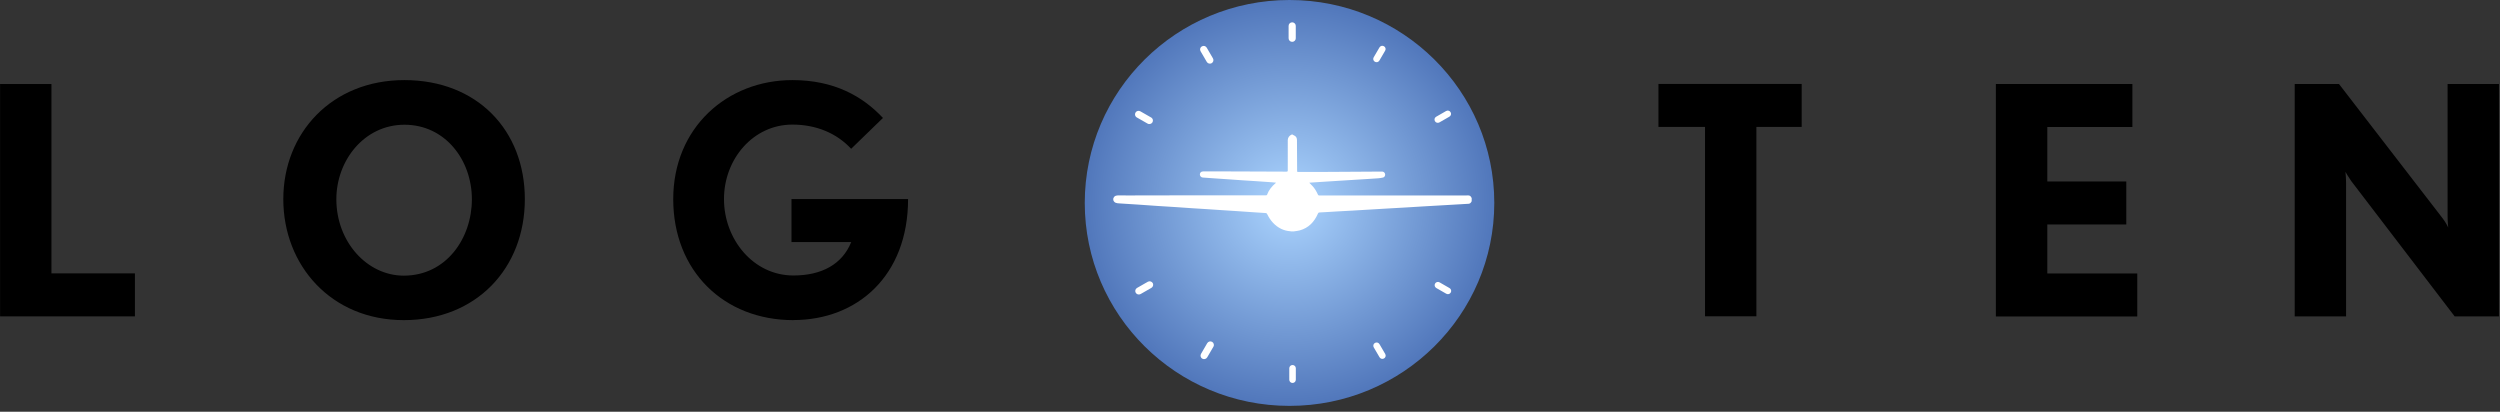 <svg width="170" height="28" viewBox="0 0 170 28" fill="none" xmlns="http://www.w3.org/2000/svg">
<rect x="0" y="0" width="170" height="28" fill="#333333" stroke="none"/>
<path d="M0.005 21.513V5.713H3.498V18.59H9.175V21.513H0H0.005Z" fill="black"/>
<path d="M27.457 21.769C22.52 21.769 19.265 18.046 19.265 13.543C19.265 9.041 22.561 5.446 27.498 5.446C32.435 5.446 35.689 8.846 35.689 13.543C35.689 18.241 32.393 21.769 27.457 21.769ZM27.503 8.482C24.771 8.482 22.872 10.908 22.872 13.549C22.872 16.451 24.968 18.744 27.457 18.744C30.339 18.744 32.088 16.21 32.088 13.549C32.088 10.887 30.277 8.482 27.503 8.482Z" fill="black"/>
<path d="M53.95 21.769C49.211 21.769 45.78 18.415 45.78 13.543C45.78 8.672 49.449 5.446 53.883 5.446C56.698 5.446 58.644 6.528 60.041 8.02L57.878 10.118C56.895 9.056 55.498 8.472 53.883 8.472C51.218 8.472 49.231 10.81 49.231 13.538C49.231 16.267 51.218 18.733 53.95 18.733C55.87 18.733 57.273 17.974 57.883 16.461H53.821V13.538H61.749C61.749 18.754 58.297 21.764 53.95 21.764V21.769Z" fill="black"/>
<path d="M87.687 27.6C95.378 27.6 101.612 21.422 101.612 13.8C101.612 6.178 95.378 0 87.687 0C79.997 0 73.763 6.178 73.763 13.8C73.763 21.422 79.997 27.6 87.687 27.6Z" fill="url(#paint0_radial_2_389)"/>
<path fill-rule="evenodd" clip-rule="evenodd" d="M93.803 3.226C93.865 3.118 94 3.082 94.109 3.144C94.217 3.205 94.254 3.339 94.191 3.446L93.798 4.118C93.736 4.226 93.602 4.262 93.493 4.2C93.384 4.139 93.348 4.005 93.41 3.898L93.803 3.226Z" fill="white"/>
<path fill-rule="evenodd" clip-rule="evenodd" d="M82.093 23.333C82.161 23.221 82.311 23.18 82.424 23.246C82.538 23.313 82.58 23.462 82.513 23.574L82.088 24.303C82.021 24.416 81.871 24.456 81.757 24.39C81.638 24.323 81.602 24.174 81.669 24.062L82.093 23.333Z" fill="white"/>
<path fill-rule="evenodd" clip-rule="evenodd" d="M98.336 7.549C98.445 7.487 98.579 7.523 98.641 7.631C98.704 7.739 98.667 7.872 98.559 7.933L97.881 8.323C97.772 8.385 97.638 8.349 97.576 8.241C97.513 8.133 97.55 8 97.658 7.939L98.336 7.549Z" fill="white"/>
<path fill-rule="evenodd" clip-rule="evenodd" d="M78.052 19.159C78.171 19.093 78.316 19.134 78.384 19.247C78.451 19.359 78.409 19.508 78.296 19.575L77.561 19.995C77.442 20.062 77.297 20.021 77.23 19.908C77.162 19.79 77.204 19.646 77.318 19.58L78.052 19.159Z" fill="white"/>
<path fill-rule="evenodd" clip-rule="evenodd" d="M98.569 19.59C98.677 19.651 98.713 19.785 98.651 19.892C98.589 20 98.455 20.036 98.346 19.974L97.668 19.585C97.56 19.523 97.523 19.39 97.585 19.282C97.648 19.174 97.782 19.139 97.891 19.2L98.569 19.59Z" fill="white"/>
<path fill-rule="evenodd" clip-rule="evenodd" d="M78.279 7.99C78.398 8.057 78.434 8.205 78.367 8.318C78.3 8.431 78.15 8.472 78.036 8.405L77.301 7.985C77.182 7.918 77.146 7.769 77.213 7.657C77.28 7.539 77.43 7.503 77.544 7.569L78.279 7.99Z" fill="white"/>
<path fill-rule="evenodd" clip-rule="evenodd" d="M94.196 24.072C94.258 24.18 94.222 24.313 94.113 24.375C94.004 24.436 93.87 24.4 93.808 24.293L93.415 23.621C93.353 23.513 93.389 23.38 93.497 23.318C93.606 23.257 93.741 23.293 93.803 23.4L94.196 24.072Z" fill="white"/>
<path fill-rule="evenodd" clip-rule="evenodd" d="M82.481 3.969C82.549 4.087 82.507 4.231 82.393 4.298C82.274 4.364 82.129 4.323 82.062 4.21L81.638 3.482C81.57 3.364 81.612 3.221 81.726 3.154C81.845 3.087 81.99 3.128 82.057 3.241L82.481 3.969Z" fill="white"/>
<path fill-rule="evenodd" clip-rule="evenodd" d="M87.889 9.159C87.951 9.19 88.018 9.21 88.07 9.251C88.158 9.318 88.194 9.41 88.194 9.528C88.194 10.226 88.204 10.923 88.204 11.621C88.204 11.682 88.225 11.698 88.282 11.693C89.364 11.693 90.445 11.693 91.532 11.682C92.334 11.682 93.136 11.672 93.938 11.667C93.969 11.667 93.995 11.667 94.026 11.672C94.119 11.693 94.186 11.769 94.191 11.867C94.191 11.964 94.14 12.052 94.046 12.072C93.943 12.098 93.834 12.113 93.731 12.123C93.467 12.144 93.203 12.159 92.939 12.175C92.691 12.19 92.448 12.205 92.199 12.221C91.847 12.241 91.496 12.267 91.144 12.287C90.792 12.308 90.44 12.334 90.088 12.354C89.85 12.369 89.612 12.385 89.379 12.4C89.296 12.405 89.213 12.411 89.126 12.416C89.094 12.416 89.069 12.421 89.032 12.426C89.115 12.513 89.198 12.59 89.27 12.672C89.415 12.836 89.524 13.026 89.612 13.221C89.633 13.272 89.664 13.293 89.721 13.293C89.767 13.293 89.819 13.293 89.865 13.293C91.113 13.293 92.355 13.293 93.602 13.293C95.035 13.293 96.473 13.293 97.907 13.293C98.476 13.293 99.05 13.293 99.62 13.293C99.687 13.293 99.749 13.293 99.816 13.287C99.93 13.282 100.008 13.328 100.054 13.431C100.059 13.446 100.07 13.457 100.075 13.467V13.682C100.075 13.682 100.049 13.733 100.034 13.754C99.992 13.816 99.94 13.851 99.863 13.857C99.423 13.882 98.983 13.908 98.543 13.934C97.953 13.969 97.358 14 96.768 14.036C96.375 14.057 95.982 14.087 95.594 14.108C95.201 14.133 94.802 14.154 94.409 14.175C93.974 14.2 93.545 14.226 93.11 14.252C92.743 14.272 92.38 14.298 92.013 14.318C91.635 14.339 91.257 14.359 90.88 14.38C90.502 14.4 90.124 14.431 89.746 14.446C89.674 14.446 89.643 14.467 89.612 14.539C89.369 15.092 88.981 15.503 88.38 15.667C88.251 15.703 88.117 15.713 87.987 15.733H87.785C87.785 15.733 87.749 15.723 87.728 15.723C87.521 15.708 87.325 15.657 87.133 15.569C86.688 15.354 86.383 15 86.171 14.564C86.145 14.513 86.124 14.492 86.062 14.487C85.752 14.472 85.441 14.451 85.131 14.426C84.784 14.4 84.432 14.375 84.085 14.354C83.739 14.328 83.387 14.308 83.04 14.287C82.714 14.267 82.388 14.241 82.062 14.221C81.726 14.2 81.395 14.18 81.058 14.159C80.712 14.139 80.37 14.113 80.023 14.087C79.589 14.057 79.154 14.031 78.719 14.005C78.28 13.975 77.84 13.944 77.4 13.913C76.97 13.882 76.546 13.857 76.117 13.831C75.936 13.821 75.77 13.805 75.703 13.605V13.492C75.703 13.492 75.703 13.492 75.708 13.492C75.77 13.308 75.91 13.282 76.091 13.287C76.608 13.298 77.126 13.287 77.648 13.287C79.108 13.287 80.567 13.287 82.026 13.282C82.756 13.282 83.485 13.282 84.215 13.282C84.836 13.282 85.452 13.282 86.073 13.282C86.114 13.282 86.15 13.282 86.166 13.231C86.279 12.918 86.487 12.672 86.735 12.457C86.74 12.451 86.75 12.446 86.761 12.441C86.761 12.436 86.761 12.431 86.756 12.421C86.668 12.411 86.585 12.405 86.497 12.395C86.15 12.369 85.809 12.349 85.462 12.323C85.146 12.303 84.825 12.282 84.51 12.262C84.194 12.241 83.879 12.216 83.563 12.195C83.232 12.169 82.895 12.149 82.564 12.128C82.305 12.108 82.041 12.092 81.783 12.072C81.669 12.062 81.591 11.969 81.591 11.857C81.591 11.744 81.679 11.657 81.803 11.657C82.005 11.657 82.212 11.657 82.414 11.657C82.797 11.657 83.18 11.657 83.558 11.657C84.039 11.657 84.52 11.657 84.996 11.662C85.824 11.662 86.652 11.662 87.48 11.672C87.547 11.672 87.568 11.652 87.568 11.585C87.568 10.898 87.568 10.216 87.568 9.528C87.568 9.369 87.671 9.216 87.827 9.154C87.837 9.154 87.847 9.144 87.858 9.139H87.899L87.889 9.159Z" fill="white"/>
<path fill-rule="evenodd" clip-rule="evenodd" d="M88.116 25.821C88.116 25.944 88.017 26.041 87.893 26.041C87.769 26.041 87.671 25.944 87.671 25.821V25.041C87.671 24.918 87.769 24.821 87.893 24.821C88.017 24.821 88.116 24.918 88.116 25.041V25.821Z" fill="white"/>
<path fill-rule="evenodd" clip-rule="evenodd" d="M88.112 2.605C88.112 2.739 88.003 2.846 87.868 2.846C87.734 2.846 87.625 2.739 87.625 2.605V1.759C87.625 1.626 87.734 1.518 87.868 1.518C88.003 1.518 88.112 1.626 88.112 1.759V2.605Z" fill="white"/>
<path d="M119.435 8.631V21.508H115.942V8.631H112.775V5.708H122.514V8.631H119.435Z" fill="black"/>
<path d="M135.719 21.513V5.713H145.002V8.636H139.217V12.338H144.588V15.262H139.217V18.595H145.334V21.518H135.724L135.719 21.513Z" fill="black"/>
<path d="M166.917 21.513L159.885 12.313C159.688 12.031 159.513 11.728 159.492 11.687C159.492 11.708 159.533 12.098 159.533 12.467V21.513H156.04V5.713H159.052L166.084 14.826C166.302 15.108 166.457 15.41 166.478 15.477C166.478 15.477 166.436 15.067 166.436 14.677V5.713H169.929V21.513H166.917Z" fill="black"/>
<defs>
<radialGradient id="paint0_radial_2_389" cx="0" cy="0" r="1" gradientUnits="userSpaceOnUse" gradientTransform="translate(87.687 13.8) scale(13.925 13.8)">
<stop stop-color="#ACD5FF"/>
<stop offset="1" stop-color="#5177BB"/>
</radialGradient>
</defs>
</svg>
